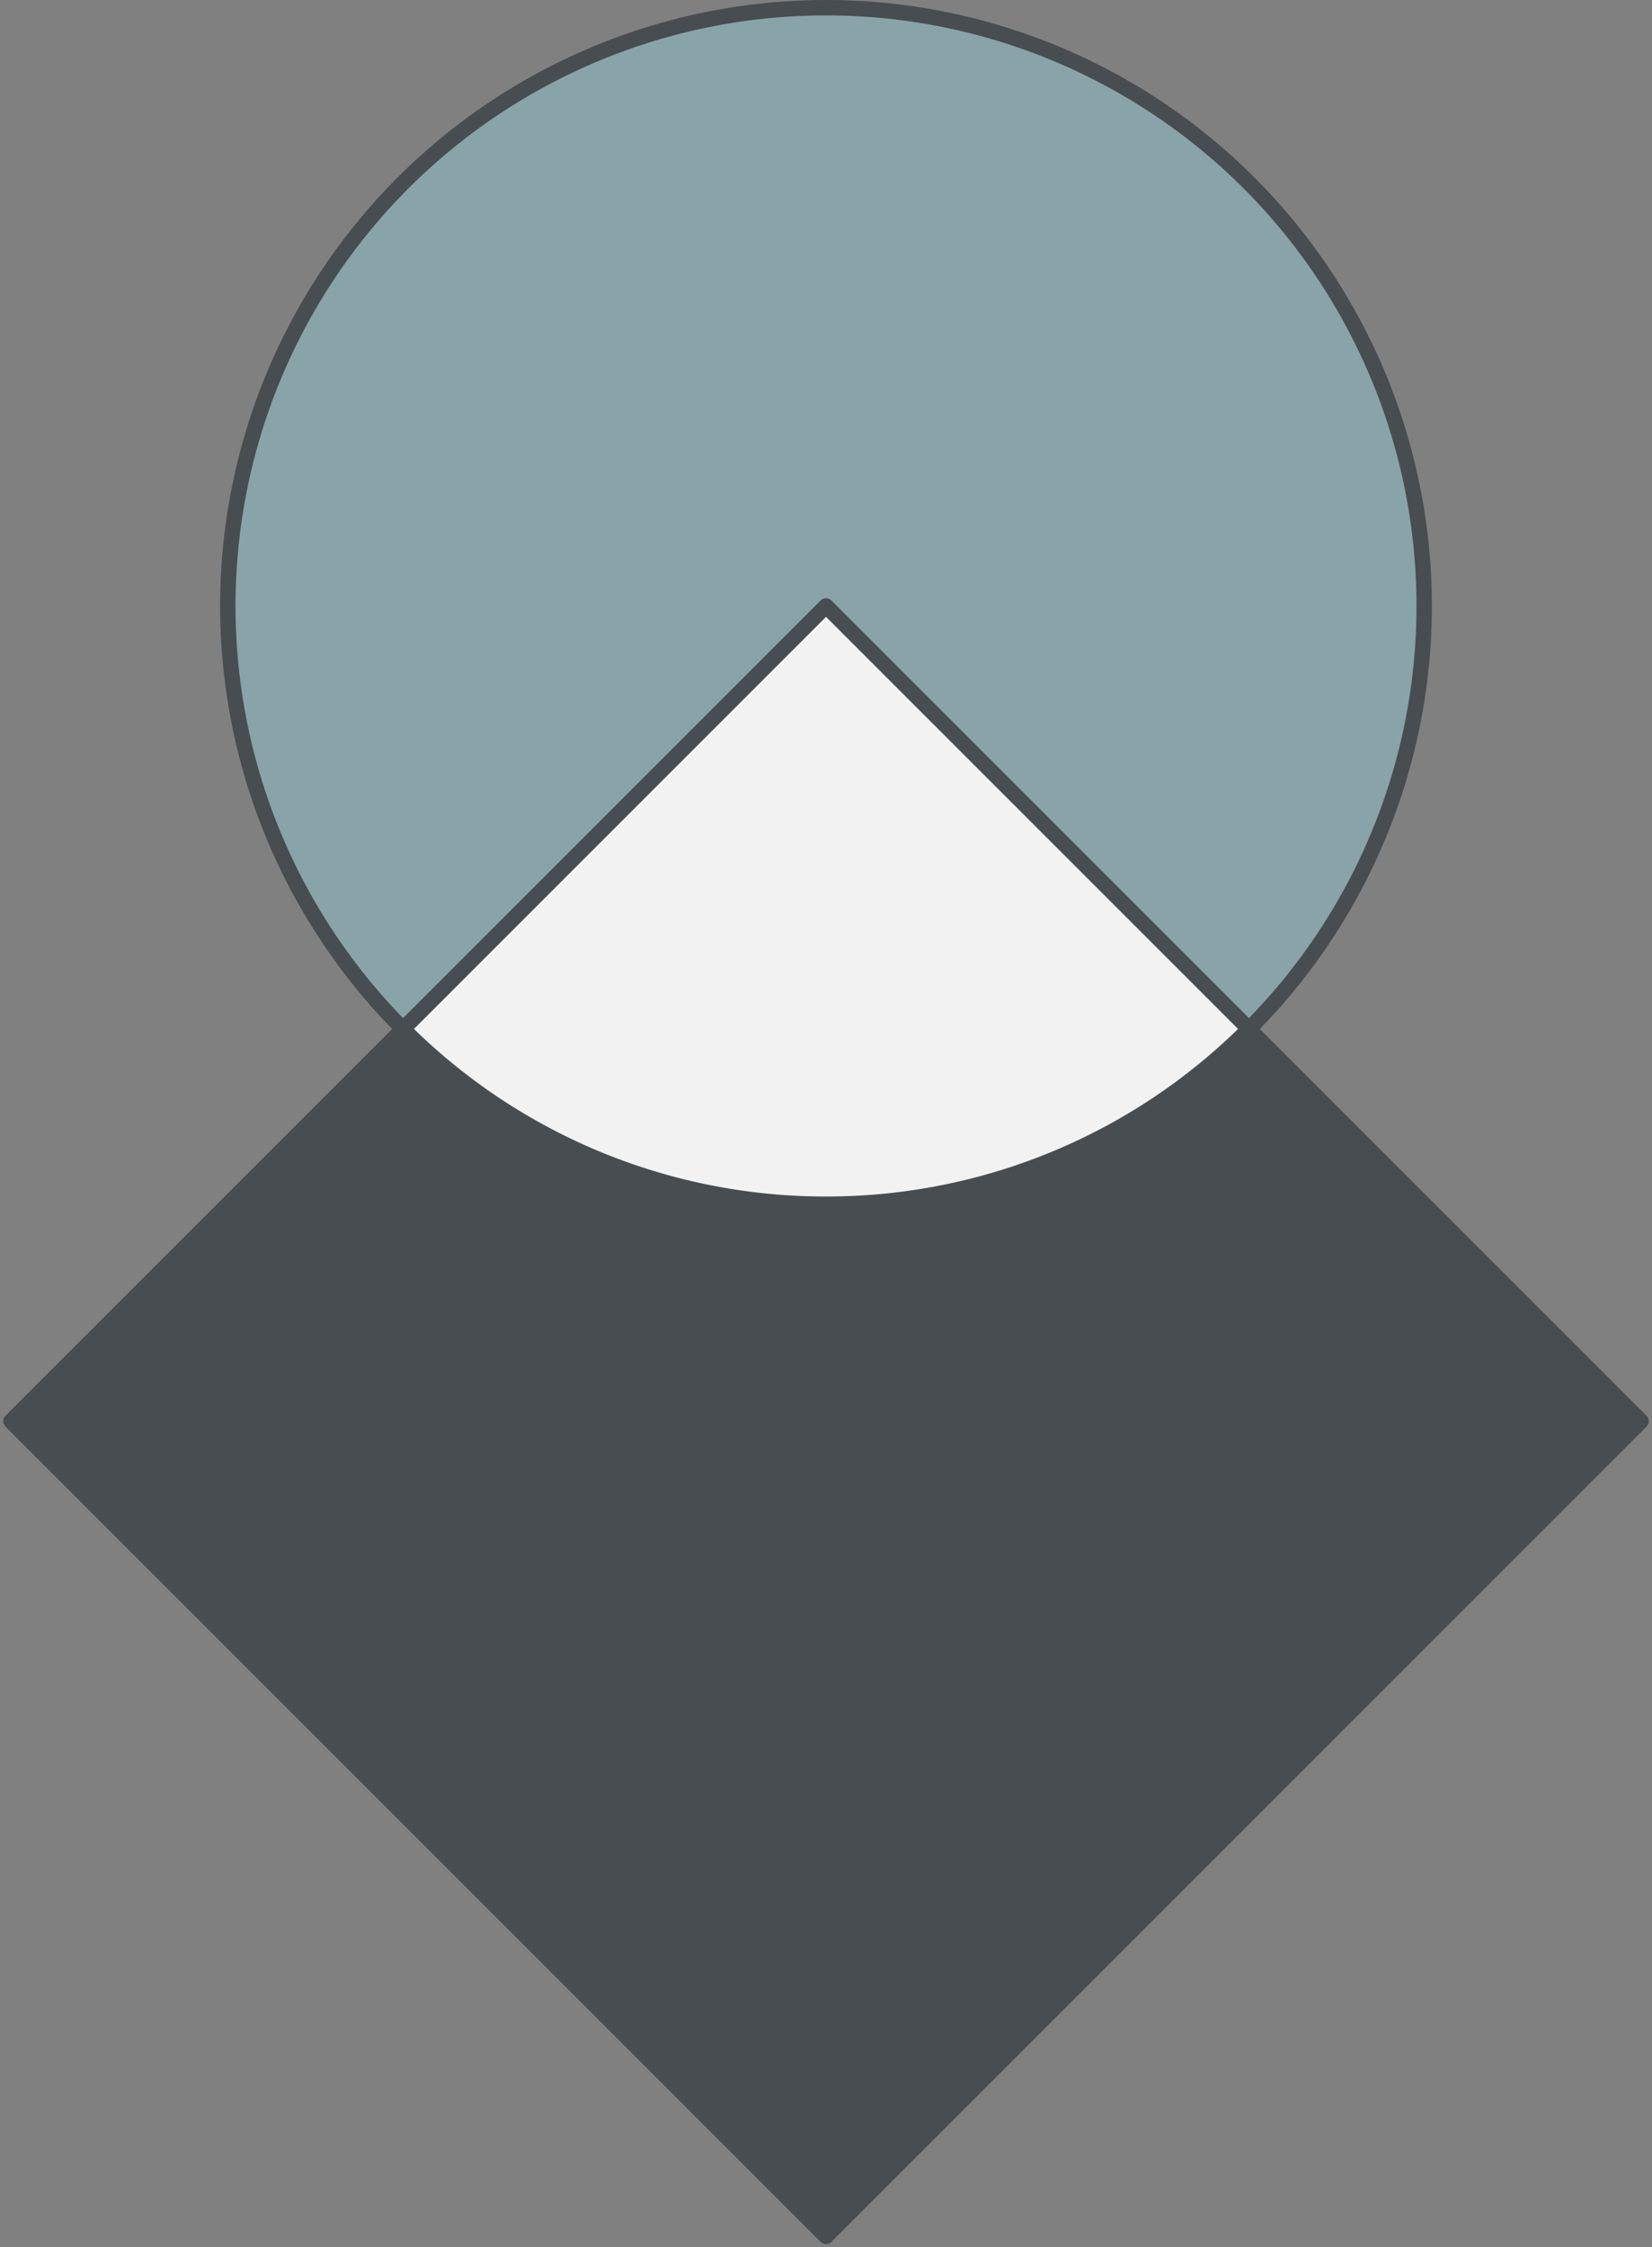 <svg xmlns="http://www.w3.org/2000/svg" width="428.887" height="583.359" viewBox="0 0 428.887 583.359">
    <rect x="0" y="0" width="428.887" height="583.359" fill="#808080" stroke="none"/>
    <g stroke="#484d51" stroke-linecap="round" stroke-linejoin="round" stroke-width="4px" transform="translate(-308.977 -1217.369)">
        <path fill="#484d51" d="M0 0H299.269V299.269H0z" transform="rotate(135 38.988 945.373)"/>
        <circle cx="155.3" cy="155.3" r="155.3" fill="#89a4a9" transform="translate(368.121 1219.369)"/>
        <path fill="#f2f2f2" d="M523.421 1529.963a154.811 154.811 0 0 1-109.808-45.487l109.808-109.808 109.808 109.808a154.832 154.832 0 0 1-109.808 45.487z"/>
    </g>
</svg>
